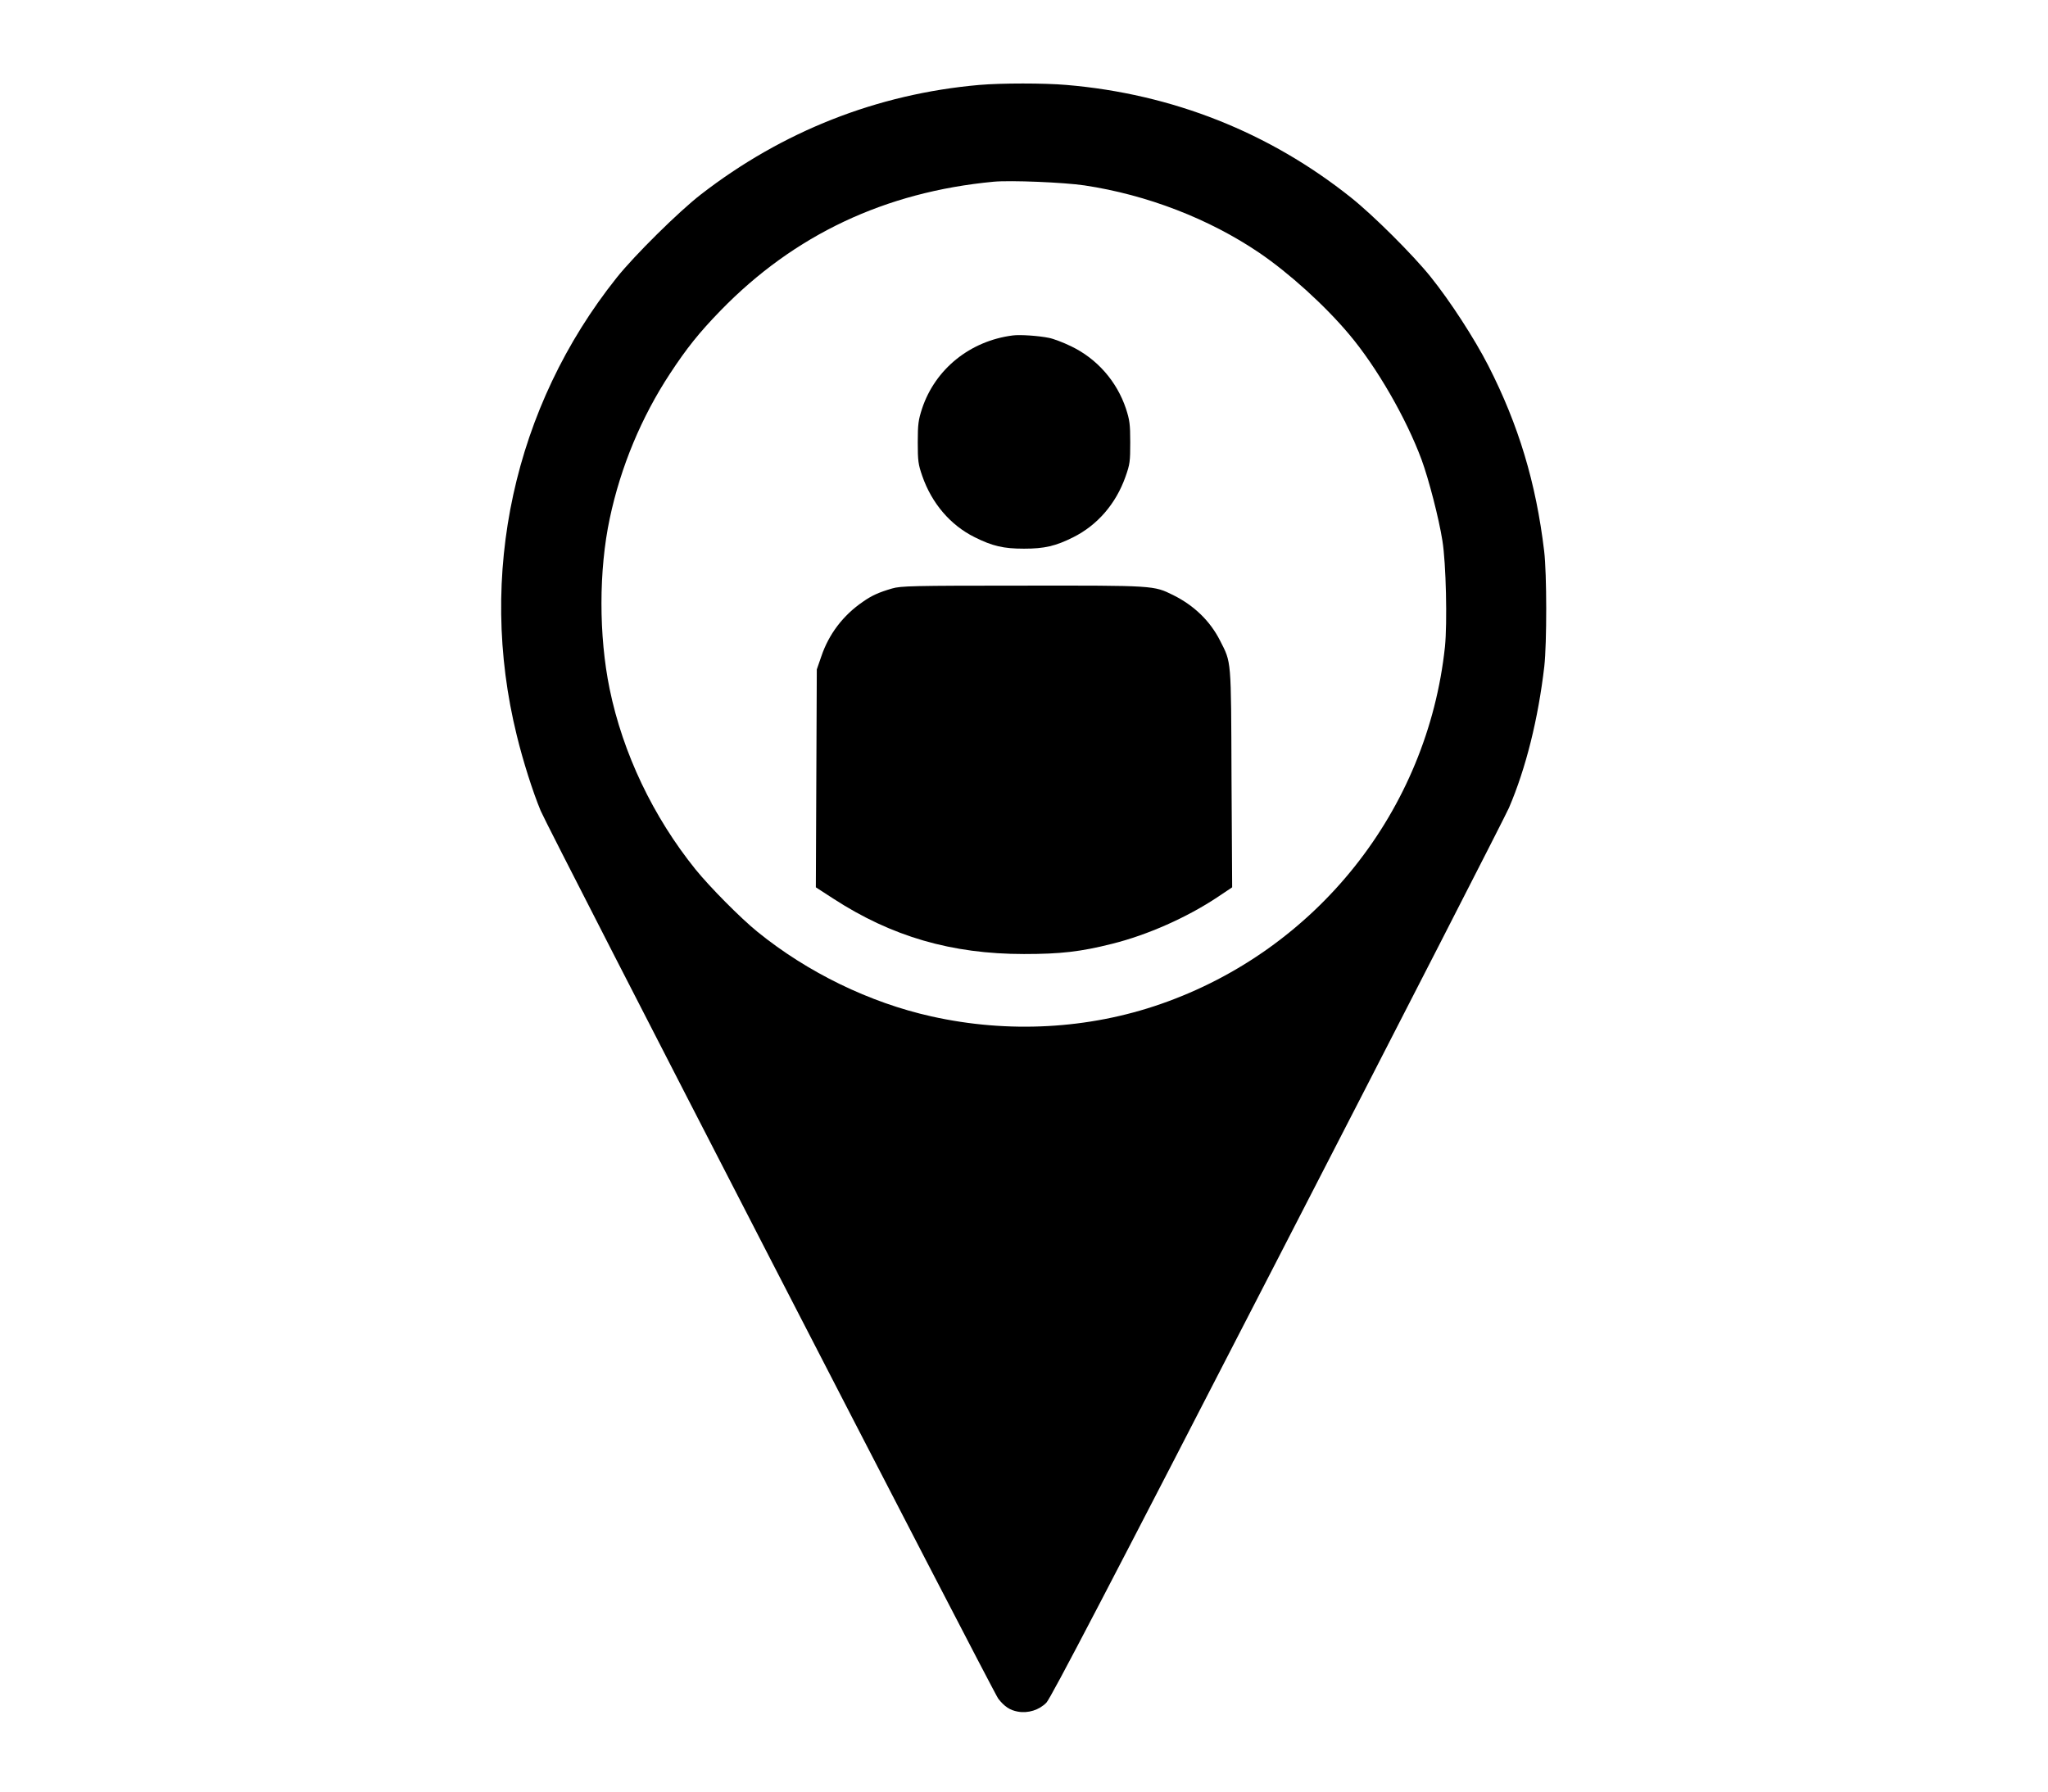 <?xml version="1.0" standalone="no"?>
<!DOCTYPE svg PUBLIC "-//W3C//DTD SVG 20010904//EN"
 "http://www.w3.org/TR/2001/REC-SVG-20010904/DTD/svg10.dtd">
<svg version="1.0" xmlns="http://www.w3.org/2000/svg"
 width="1280pt" height="1120pt" viewBox="0 0 1280 1120"
 preserveAspectRatio="xMidYMid meet">
<g transform="translate(0,1120) scale(0.1,-0.1)"
fill="#000000" stroke="none">
<path d="M6120 10669 c-637 -56 -1229 -289 -1740 -685 -138 -107 -415 -381
-525 -519 -644 -807 -873 -1859 -625 -2863 39 -160 99 -349 149 -470 40 -100
2829 -5511 2860 -5551 39 -50 73 -72 122 -81 65 -12 134 10 179 56 28 29 387
717 1446 2774 775 1504 1425 2773 1445 2820 106 247 183 557 221 885 16 145
16 579 -1 720 -51 427 -160 789 -349 1159 -87 170 -238 403 -361 556 -111 138
-358 384 -496 494 -511 408 -1117 649 -1780 705 -138 12 -406 12 -545 0z m658
-628 c392 -59 779 -209 1092 -421 188 -128 410 -329 562 -510 173 -205 357
-525 453 -784 45 -123 108 -366 130 -506 23 -140 31 -515 16 -663 -109 -1023
-802 -1894 -1775 -2233 -453 -158 -955 -185 -1434 -78 -387 86 -775 275 -1088
529 -106 86 -297 279 -387 390 -265 329 -454 725 -537 1129 -68 331 -68 742 1
1065 68 322 198 634 377 906 103 157 181 255 316 394 460 473 1028 741 1706
805 106 10 439 -4 568 -23z"/>
<path d="M6330 9103 c-267 -34 -485 -210 -567 -457 -23 -71 -27 -97 -27 -211
0 -117 3 -138 28 -210 59 -171 176 -308 327 -383 112 -56 181 -72 309 -72 127
0 197 16 307 71 152 76 267 209 327 378 28 79 30 96 30 216 0 114 -4 140 -27
211 -57 170 -180 311 -342 389 -49 24 -112 48 -140 53 -64 13 -180 21 -225 15z"/>
<path d="M5575 7521 c-82 -24 -127 -44 -182 -83 -123 -84 -213 -202 -260 -342
l-28 -81 -3 -681 -3 -681 108 -70 c366 -238 741 -347 1193 -347 227 0 353 14
551 64 221 55 469 165 662 294 l88 59 -4 681 c-3 756 0 720 -72 862 -62 122
-162 219 -293 284 -122 60 -114 60 -942 59 -691 0 -760 -2 -815 -18z"/>
</g>
</svg>
